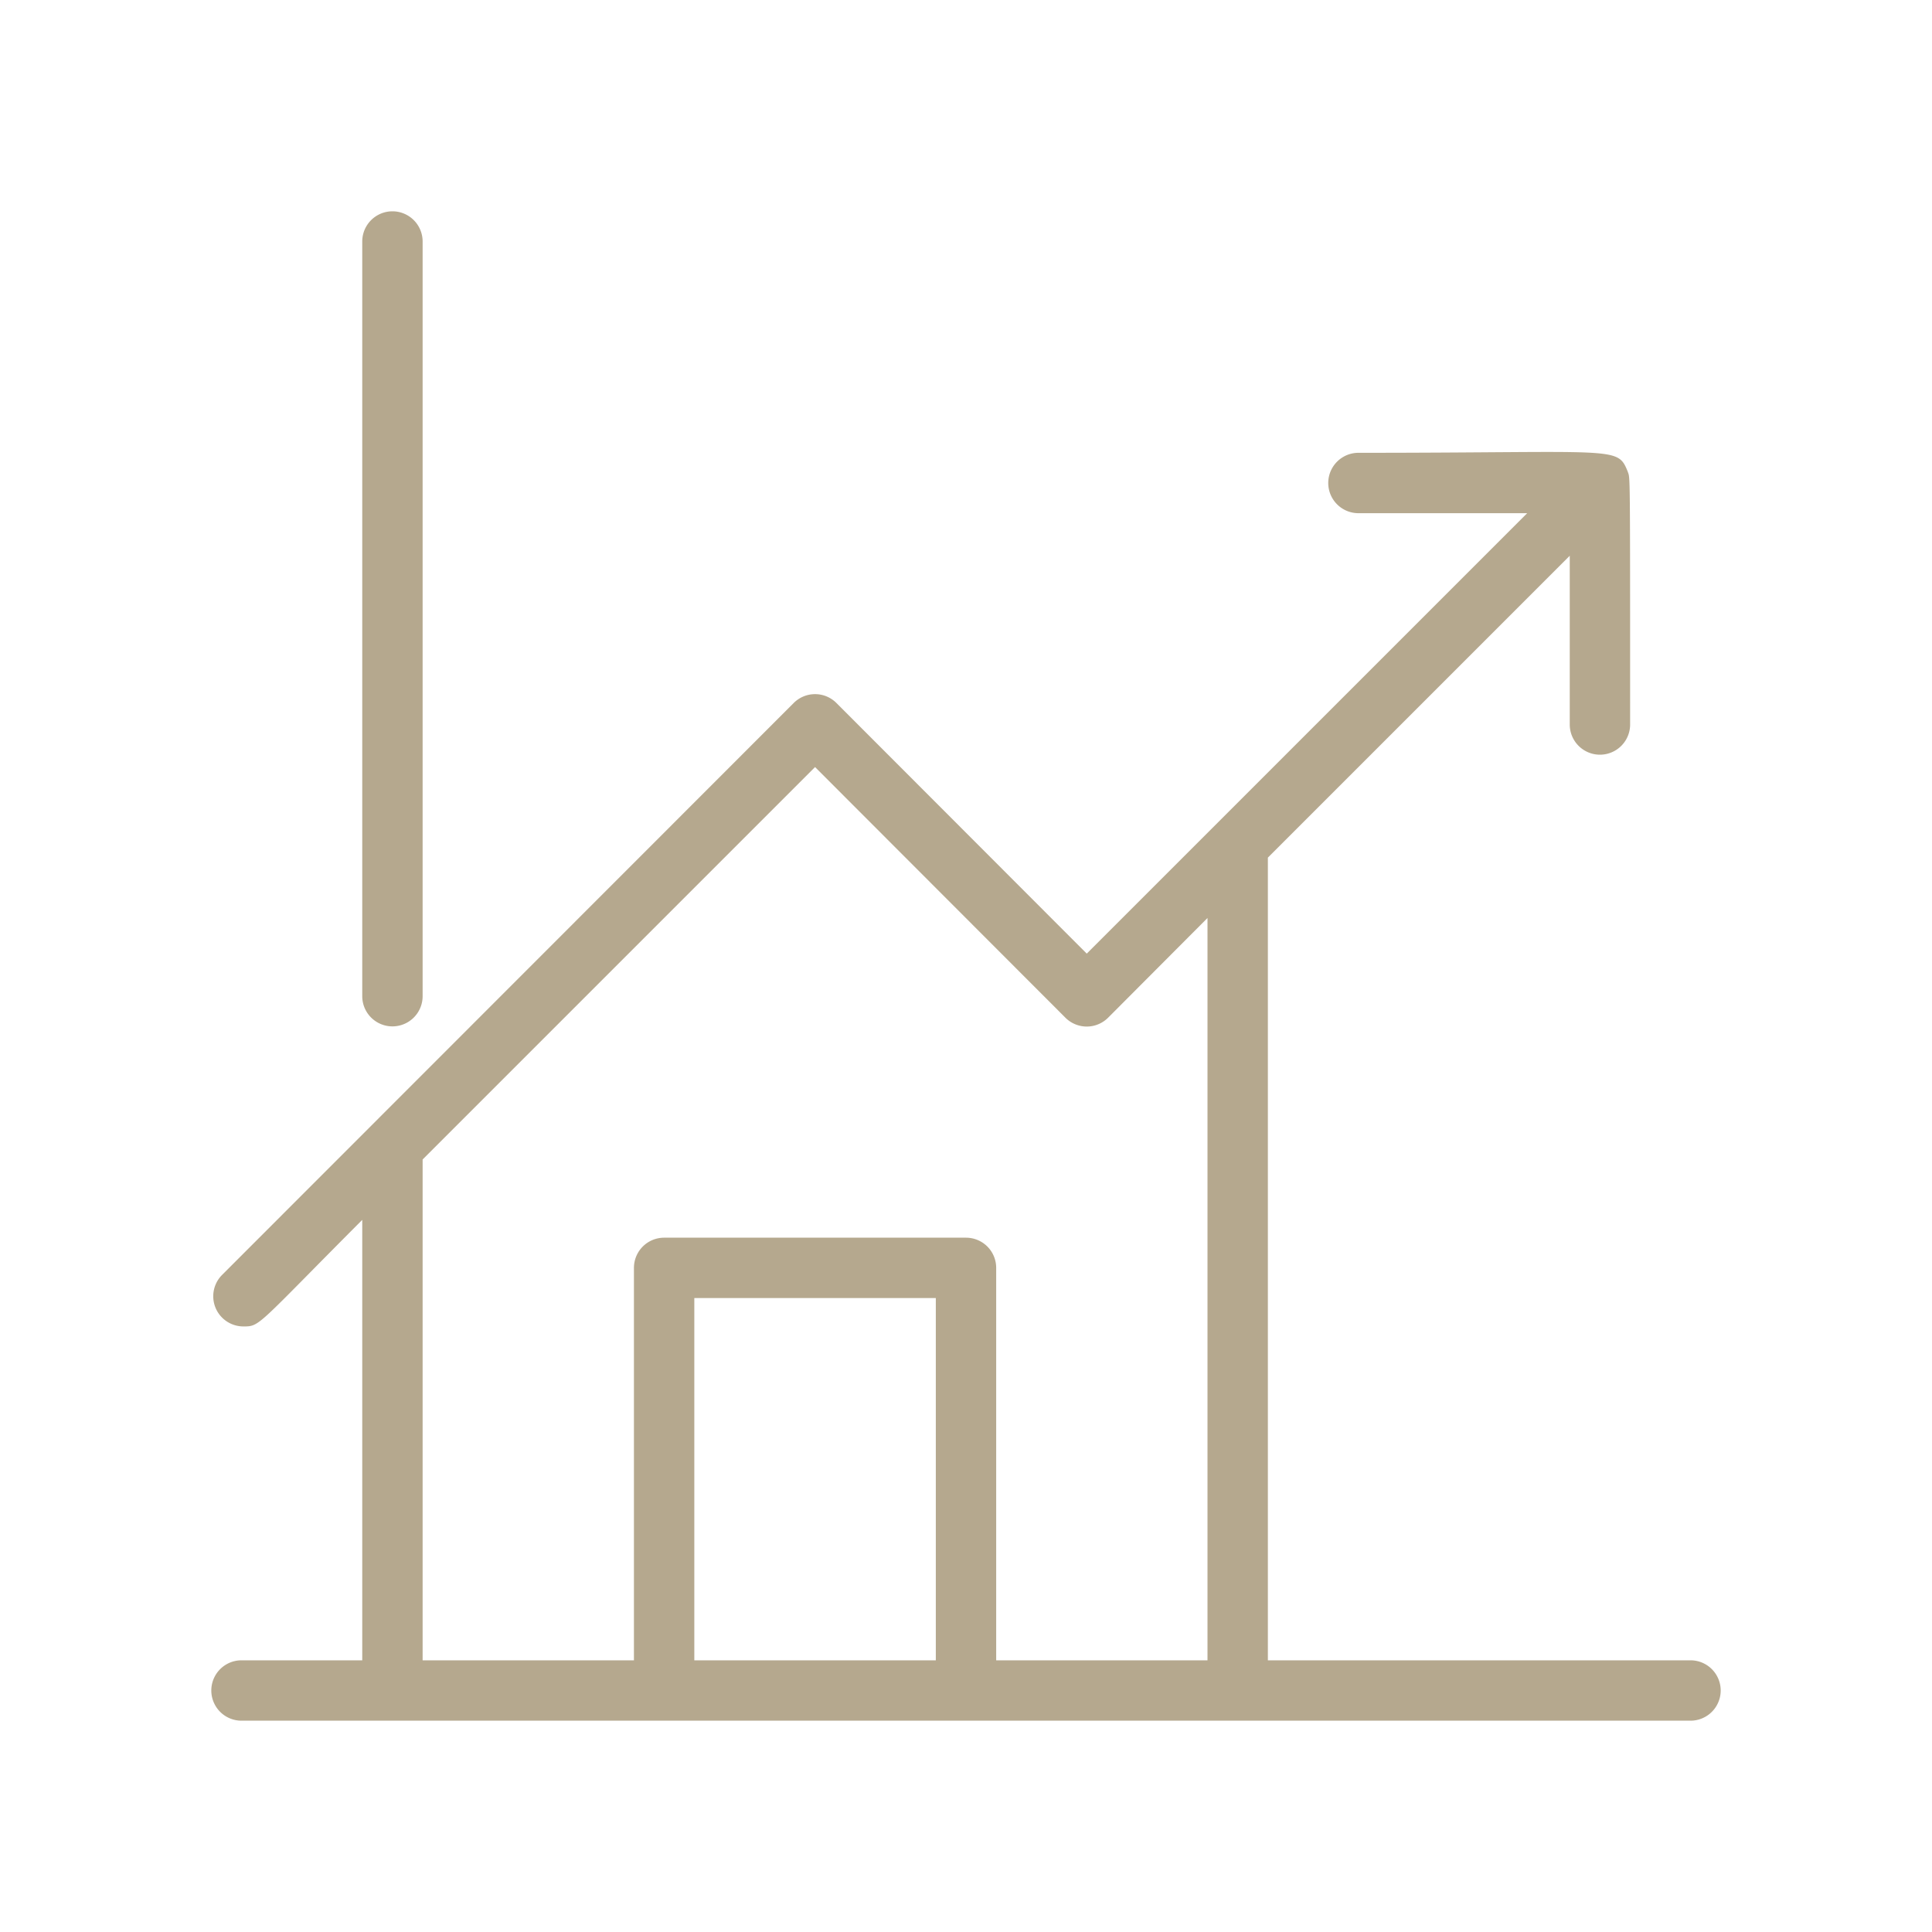 <svg xmlns="http://www.w3.org/2000/svg" viewBox="0 0 64 64"><defs><style>.cls-1{fill:#B5A88E;}</style></defs><title>growth</title><g id="growth"><path class="cls-1" d="M56,55H42V28.41l10-10V24a1,1,0,0,0,2,0c0-8.72,0-8.12-.08-8.38-.35-.85-.31-.62-8.92-.62a1,1,0,0,0,0,2h5.59L36,31.59l-8.29-8.3a1,1,0,0,0-1.42,0L7.36,42.23a1,1,0,0,0,.7,1.71c.56,0,.42,0,3.94-3.53V55H8a1,1,0,0,0,0,2H56A1,1,0,0,0,56,55ZM23,55V43h8V55Zm10,0V42a1,1,0,0,0-1-1H22a1,1,0,0,0-1,1V55H14V38.41l13-13,8.29,8.3a1,1,0,0,0,1.42,0L40,30.41V55Z"/><path class="cls-1" d="M14,33V8a1,1,0,0,0-2,0V33A1,1,0,0,0,14,33Z"/></g></svg>